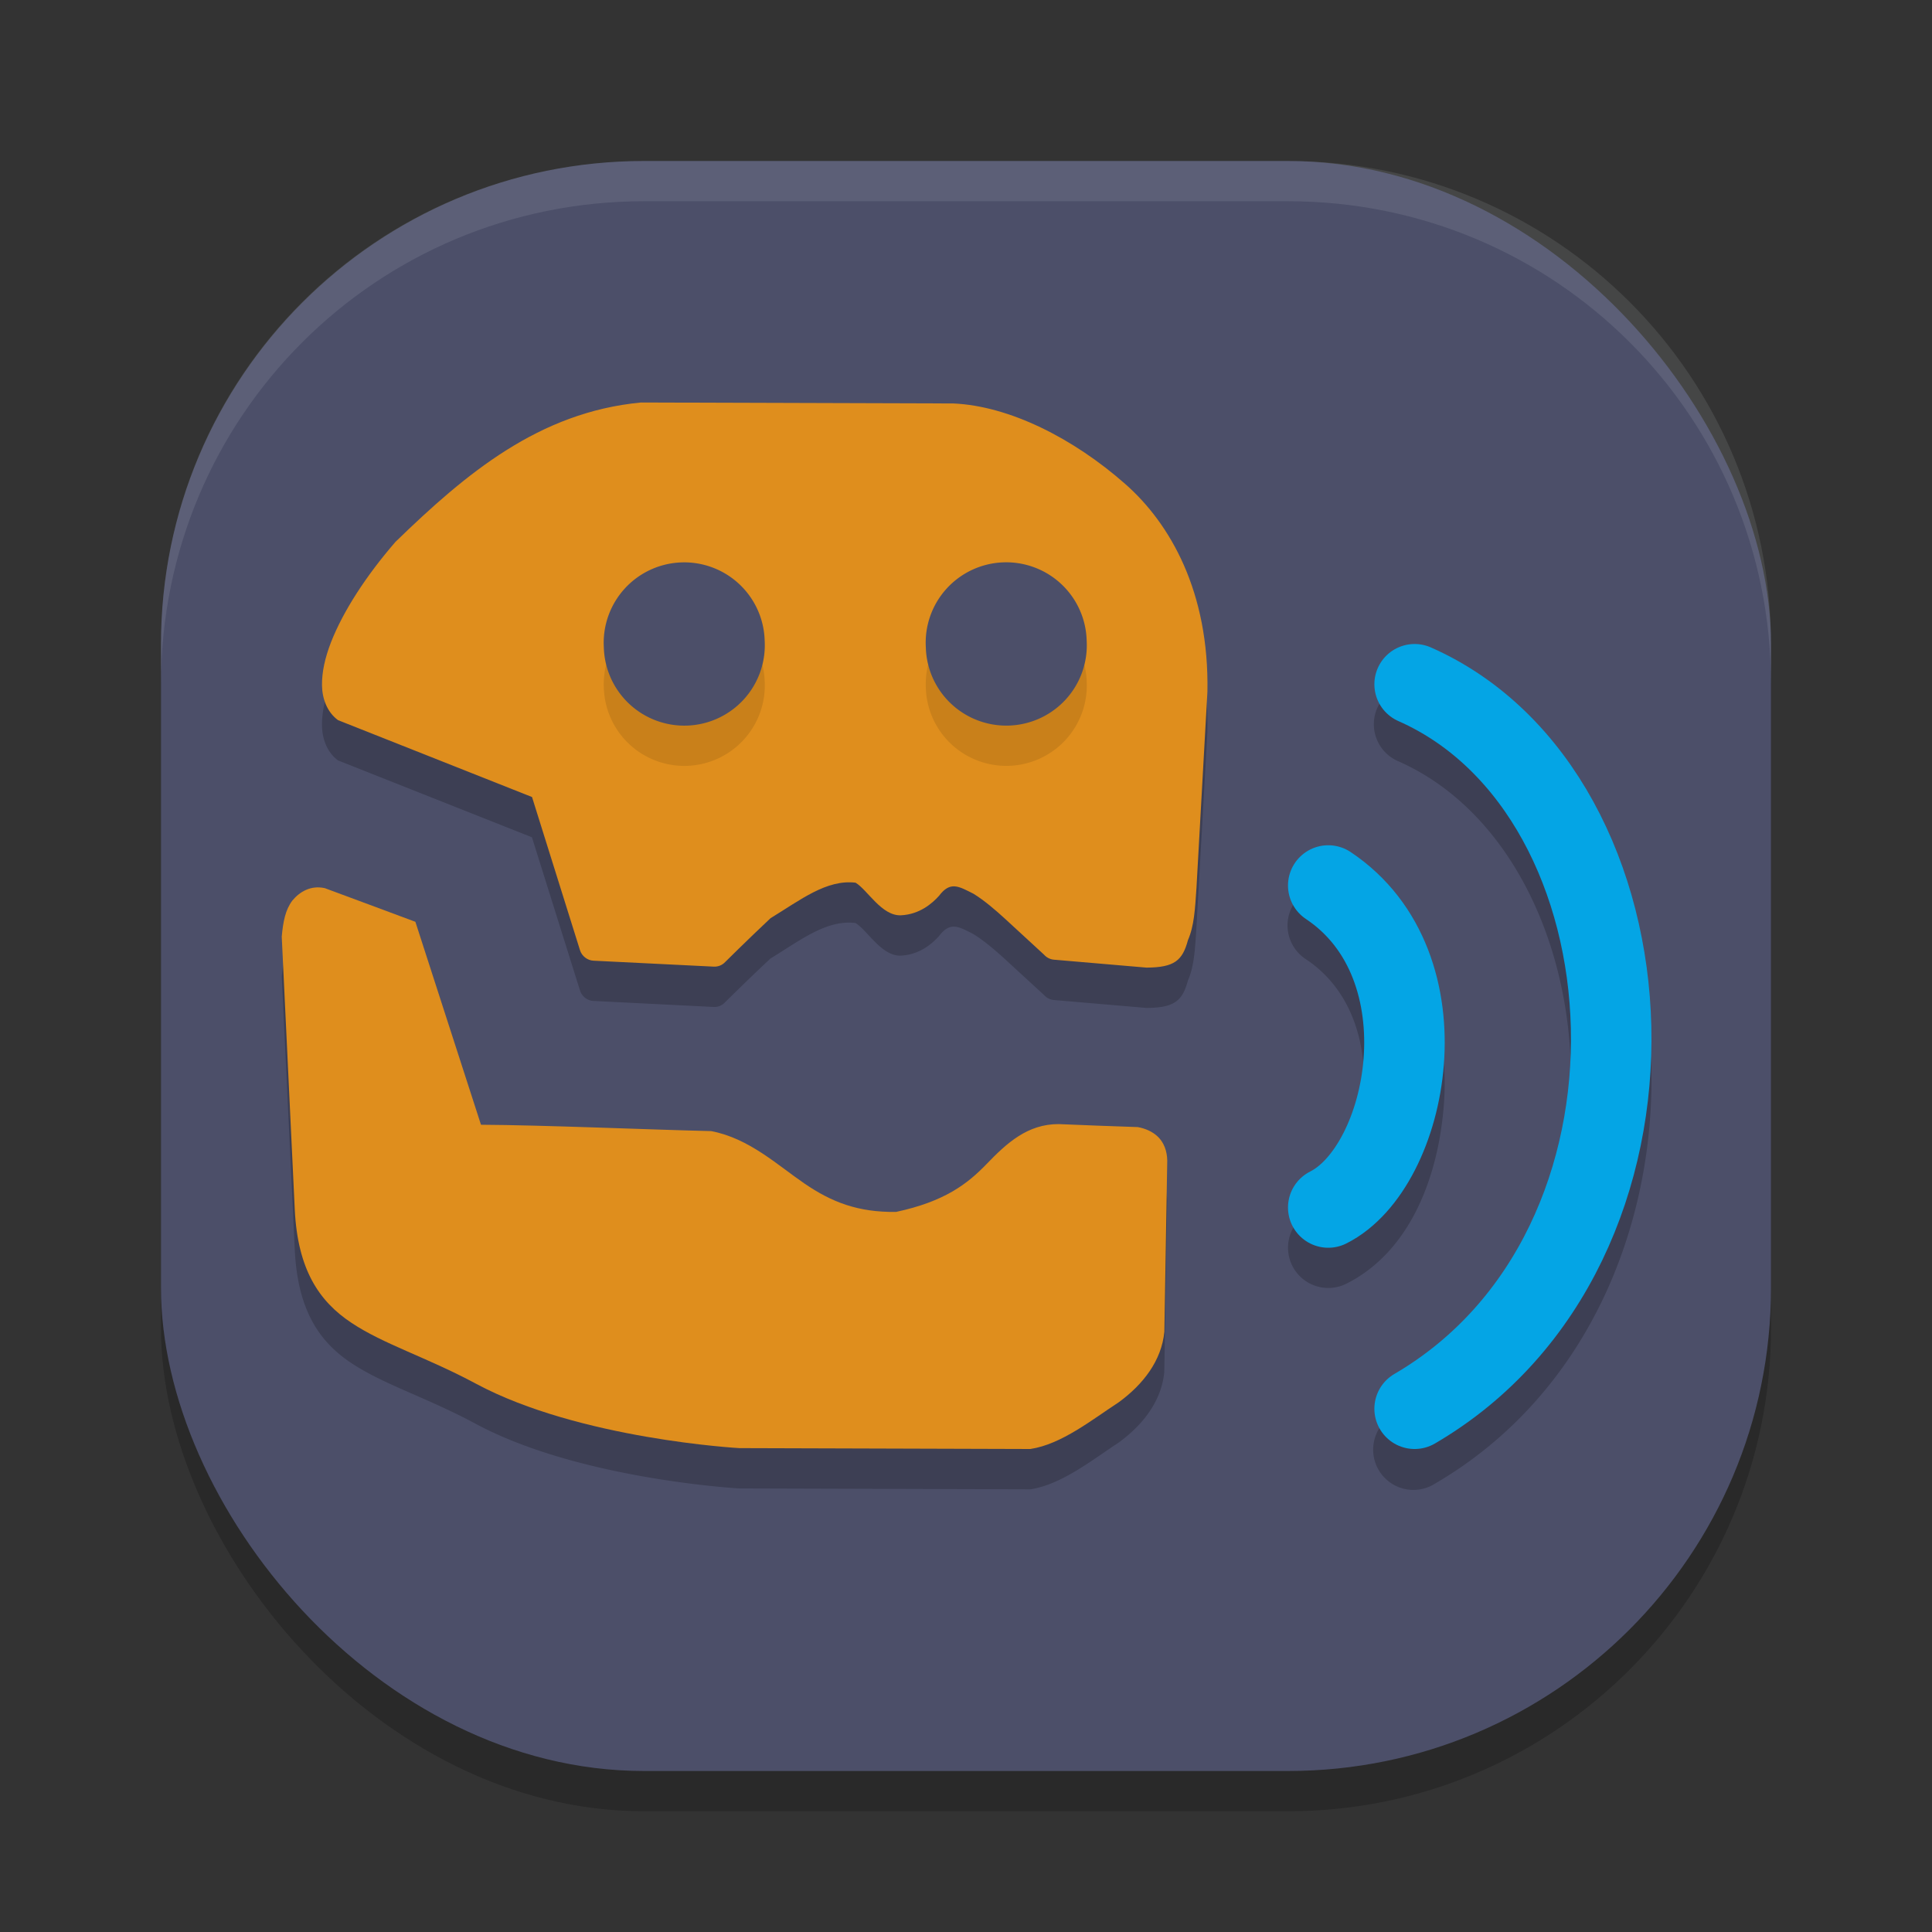 <svg xmlns="http://www.w3.org/2000/svg" width="24" height="24" version="1.1">
 <rect width="100%" height="100%" fill="#333333" stroke="none"/>
 <rect style="opacity:0.2" width="20" height="20" x="2" y="2.5" rx="6" ry="6"/>
 <rect style="fill:#4c4f69" width="20" height="20" x="2" y="2" rx="6" ry="6"/>
 <path style="opacity:0.2" d="M 7.963,5.5 C 6.696,5.62 5.788,6.382 4.913,7.231 4.543,7.658 4.261,8.096 4.112,8.477 4.038,8.668 3.998,8.847 4,9.012 4.002,9.177 4.062,9.345 4.199,9.446 l 2.409,0.955 0.597,1.903 c 0.022,0.072 0.091,0.127 0.167,0.13 l 1.497,0.075 c 0.051,0.002 0.102,-0.02 0.137,-0.057 0,0 0.268,-0.267 0.565,-0.545 0.372,-0.227 0.696,-0.485 1.056,-0.441 0.147,0.087 0.324,0.416 0.565,0.405 0.23,-0.011 0.386,-0.147 0.472,-0.242 0.139,-0.184 0.242,-0.121 0.429,-0.025 0.128,0.079 0.266,0.196 0.397,0.316 0.262,0.241 0.479,0.44 0.479,0.44 0.03,0.034 0.072,0.057 0.117,0.062 l 1.155,0.099 c 0.348,-0.002 0.447,-0.087 0.516,-0.341 0.078,-0.179 0.088,-0.387 0.105,-0.651 L 14.999,9.092 C 15.022,7.851 14.537,7.004 13.979,6.513 13.329,5.94 12.535,5.543 11.844,5.513 10.55,5.508 9.257,5.504 7.963,5.5 Z M 17.581,8.497 a 0.5,0.5 0 0 0 -0.21,0.96 c 1.313,0.579 2.103,2.133 2.143,3.814 0.04,1.682 -0.663,3.404 -2.193,4.297 a 0.5,0.5 0 1 0 0.504,0.863 c 1.897,-1.107 2.736,-3.205 2.689,-5.184 -0.047,-1.979 -0.971,-3.925 -2.739,-4.705 a 0.5,0.5 0 0 0 -0.193,-0.046 z m -1.086,2.499 a 0.5,0.5 0 0 0 -0.272,0.92 c 0.569,0.379 0.768,1.05 0.716,1.733 -0.053,0.683 -0.43,1.287 -0.662,1.403 a 0.5,0.5 0 1 0 0.447,0.895 c 0.768,-0.384 1.139,-1.28 1.212,-2.222 0.072,-0.942 -0.227,-2.021 -1.158,-2.642 A 0.5,0.5 0 0 0 16.495,10.996 Z M 3.91,11.525 c -0.117,0.013 -0.212,0.081 -0.279,0.163 C 3.546,11.803 3.517,11.946 3.5,12.135 l 0.162,3.396 c 0.037,0.738 0.298,1.133 0.702,1.401 0.404,0.269 0.934,0.426 1.549,0.757 1.286,0.69 3.271,0.801 3.271,0.801 l 3.614,0.011 c 0.389,-0.058 0.773,-0.368 1.099,-0.581 0.302,-0.221 0.531,-0.515 0.566,-0.875 L 14.5,14.917 c -0.002,-0.12 -0.042,-0.223 -0.112,-0.292 -0.07,-0.069 -0.161,-0.107 -0.255,-0.124 -0.328,-0.01 -0.655,-0.024 -0.982,-0.037 -0.386,-9e-4 -0.644,0.235 -0.896,0.496 -0.24,0.248 -0.52,0.465 -1.125,0.596 -0.475,0.006 -0.802,-0.123 -1.138,-0.354 C 9.656,14.972 9.305,14.641 8.835,14.551 8.064,14.533 6.747,14.476 5.975,14.472 L 5.16,11.951 C 4.785,11.812 4.411,11.671 4.035,11.533 c -0.044,-0.01 -0.086,-0.012 -0.125,-0.008 z"/>
 <path style="opacity:0.1;fill:#eff1f5" d="M 8,2 C 4.676,2 2,4.676 2,8 v 0.5 c 0,-3.324 2.676,-6 6,-6 h 8 c 3.324,0 6,2.676 6,6 V 8 C 22,4.676 19.324,2 16,2 Z"/>
 <path style="fill:#df8e1d" d="M 3.631,11.188 C 3.545,11.303 3.517,11.447 3.5,11.635 l 0.162,3.395 c 0.037,0.738 0.299,1.134 0.703,1.402 0.404,0.269 0.933,0.427 1.548,0.757 1.286,0.69 3.271,0.8 3.271,0.8 l 3.615,0.011 c 0.389,-0.058 0.773,-0.369 1.099,-0.581 0.302,-0.221 0.531,-0.515 0.566,-0.875 L 14.5,14.417 c -0.002,-0.12 -0.042,-0.222 -0.112,-0.292 -0.07,-0.069 -0.161,-0.107 -0.255,-0.124 -0.328,-0.01 -0.655,-0.024 -0.982,-0.037 -0.386,-8.99e-4 -0.644,0.235 -0.895,0.496 -0.24,0.248 -0.52,0.465 -1.125,0.595 -0.475,0.006 -0.802,-0.123 -1.138,-0.353 C 9.656,14.472 9.306,14.141 8.835,14.051 8.064,14.033 6.747,13.976 5.975,13.972 L 5.16,11.451 C 4.785,11.312 4.41,11.171 4.035,11.033 v -10e-6 c -0.176,-0.039 -0.314,0.046 -0.404,0.155 z"/>
 <path style="fill:#df8e1d" d="M 4.913,6.731 C 4.543,7.158 4.261,7.597 4.112,7.978 4.038,8.169 3.998,8.347 4,8.512 c 0.002,0.165 0.062,0.333 0.199,0.434 l 2.41,0.955 0.596,1.903 c 0.022,0.072 0.092,0.127 0.168,0.13 l 1.497,0.074 c 0.051,0.002 0.102,-0.019 0.137,-0.056 0,0 0.268,-0.267 0.565,-0.546 0.372,-0.227 0.696,-0.484 1.056,-0.441 0.147,0.087 0.324,0.416 0.565,0.405 0.23,-0.011 0.387,-0.147 0.472,-0.242 0.139,-0.184 0.242,-0.12 0.429,-0.025 0.128,0.079 0.267,0.196 0.397,0.316 0.262,0.241 0.478,0.44 0.478,0.44 0.03,0.034 0.073,0.057 0.118,0.062 l 1.155,0.099 c 0.348,-0.002 0.447,-0.088 0.515,-0.341 0.078,-0.179 0.088,-0.387 0.106,-0.651 L 14.999,8.592 C 15.022,7.352 14.537,6.504 13.979,6.013 13.329,5.44 12.535,5.043 11.844,5.012 10.55,5.008 9.256,5.004 7.963,5 6.695,5.12 5.788,5.882 4.913,6.731 Z"/>
 <path style="fill:none;stroke:#04a5e5;stroke-linecap:round;stroke-linejoin:round" d="m 17.573,8.5 c 3.081,1.359 3.427,7 0,9"/>
 <path style="fill:none;stroke:#04a5e5;stroke-linecap:round;stroke-linejoin:round" d="m 16.5,11 c 1.5,1 1,3.5 0,4"/>
 <path style="opacity:0.1" d="m 8.53,7.5 a 1,0.999 0 0 0 -1.029,1.042 1,0.999 0 1 0 1.998,-0.084 1,0.999 0 0 0 -0.969,-0.958 z m 4.001,0 A 1,0.998 0 0 0 11.501,8.541 1,0.998 0 1 0 13.499,8.458 1,0.998 0 0 0 12.531,7.5 Z"/>
 <path style="fill:#4c4f69" d="m 11.501,8.041 a 1,0.998 0 1 0 1.998,-0.083 1,0.998 0 1 0 -1.998,0.083 z"/>
 <path style="fill:#4c4f69" d="M 7.501,8.042 A 1,0.999 0 1 0 9.499,7.958 1,0.999 0 1 0 7.501,8.042 Z"/>
</svg>
